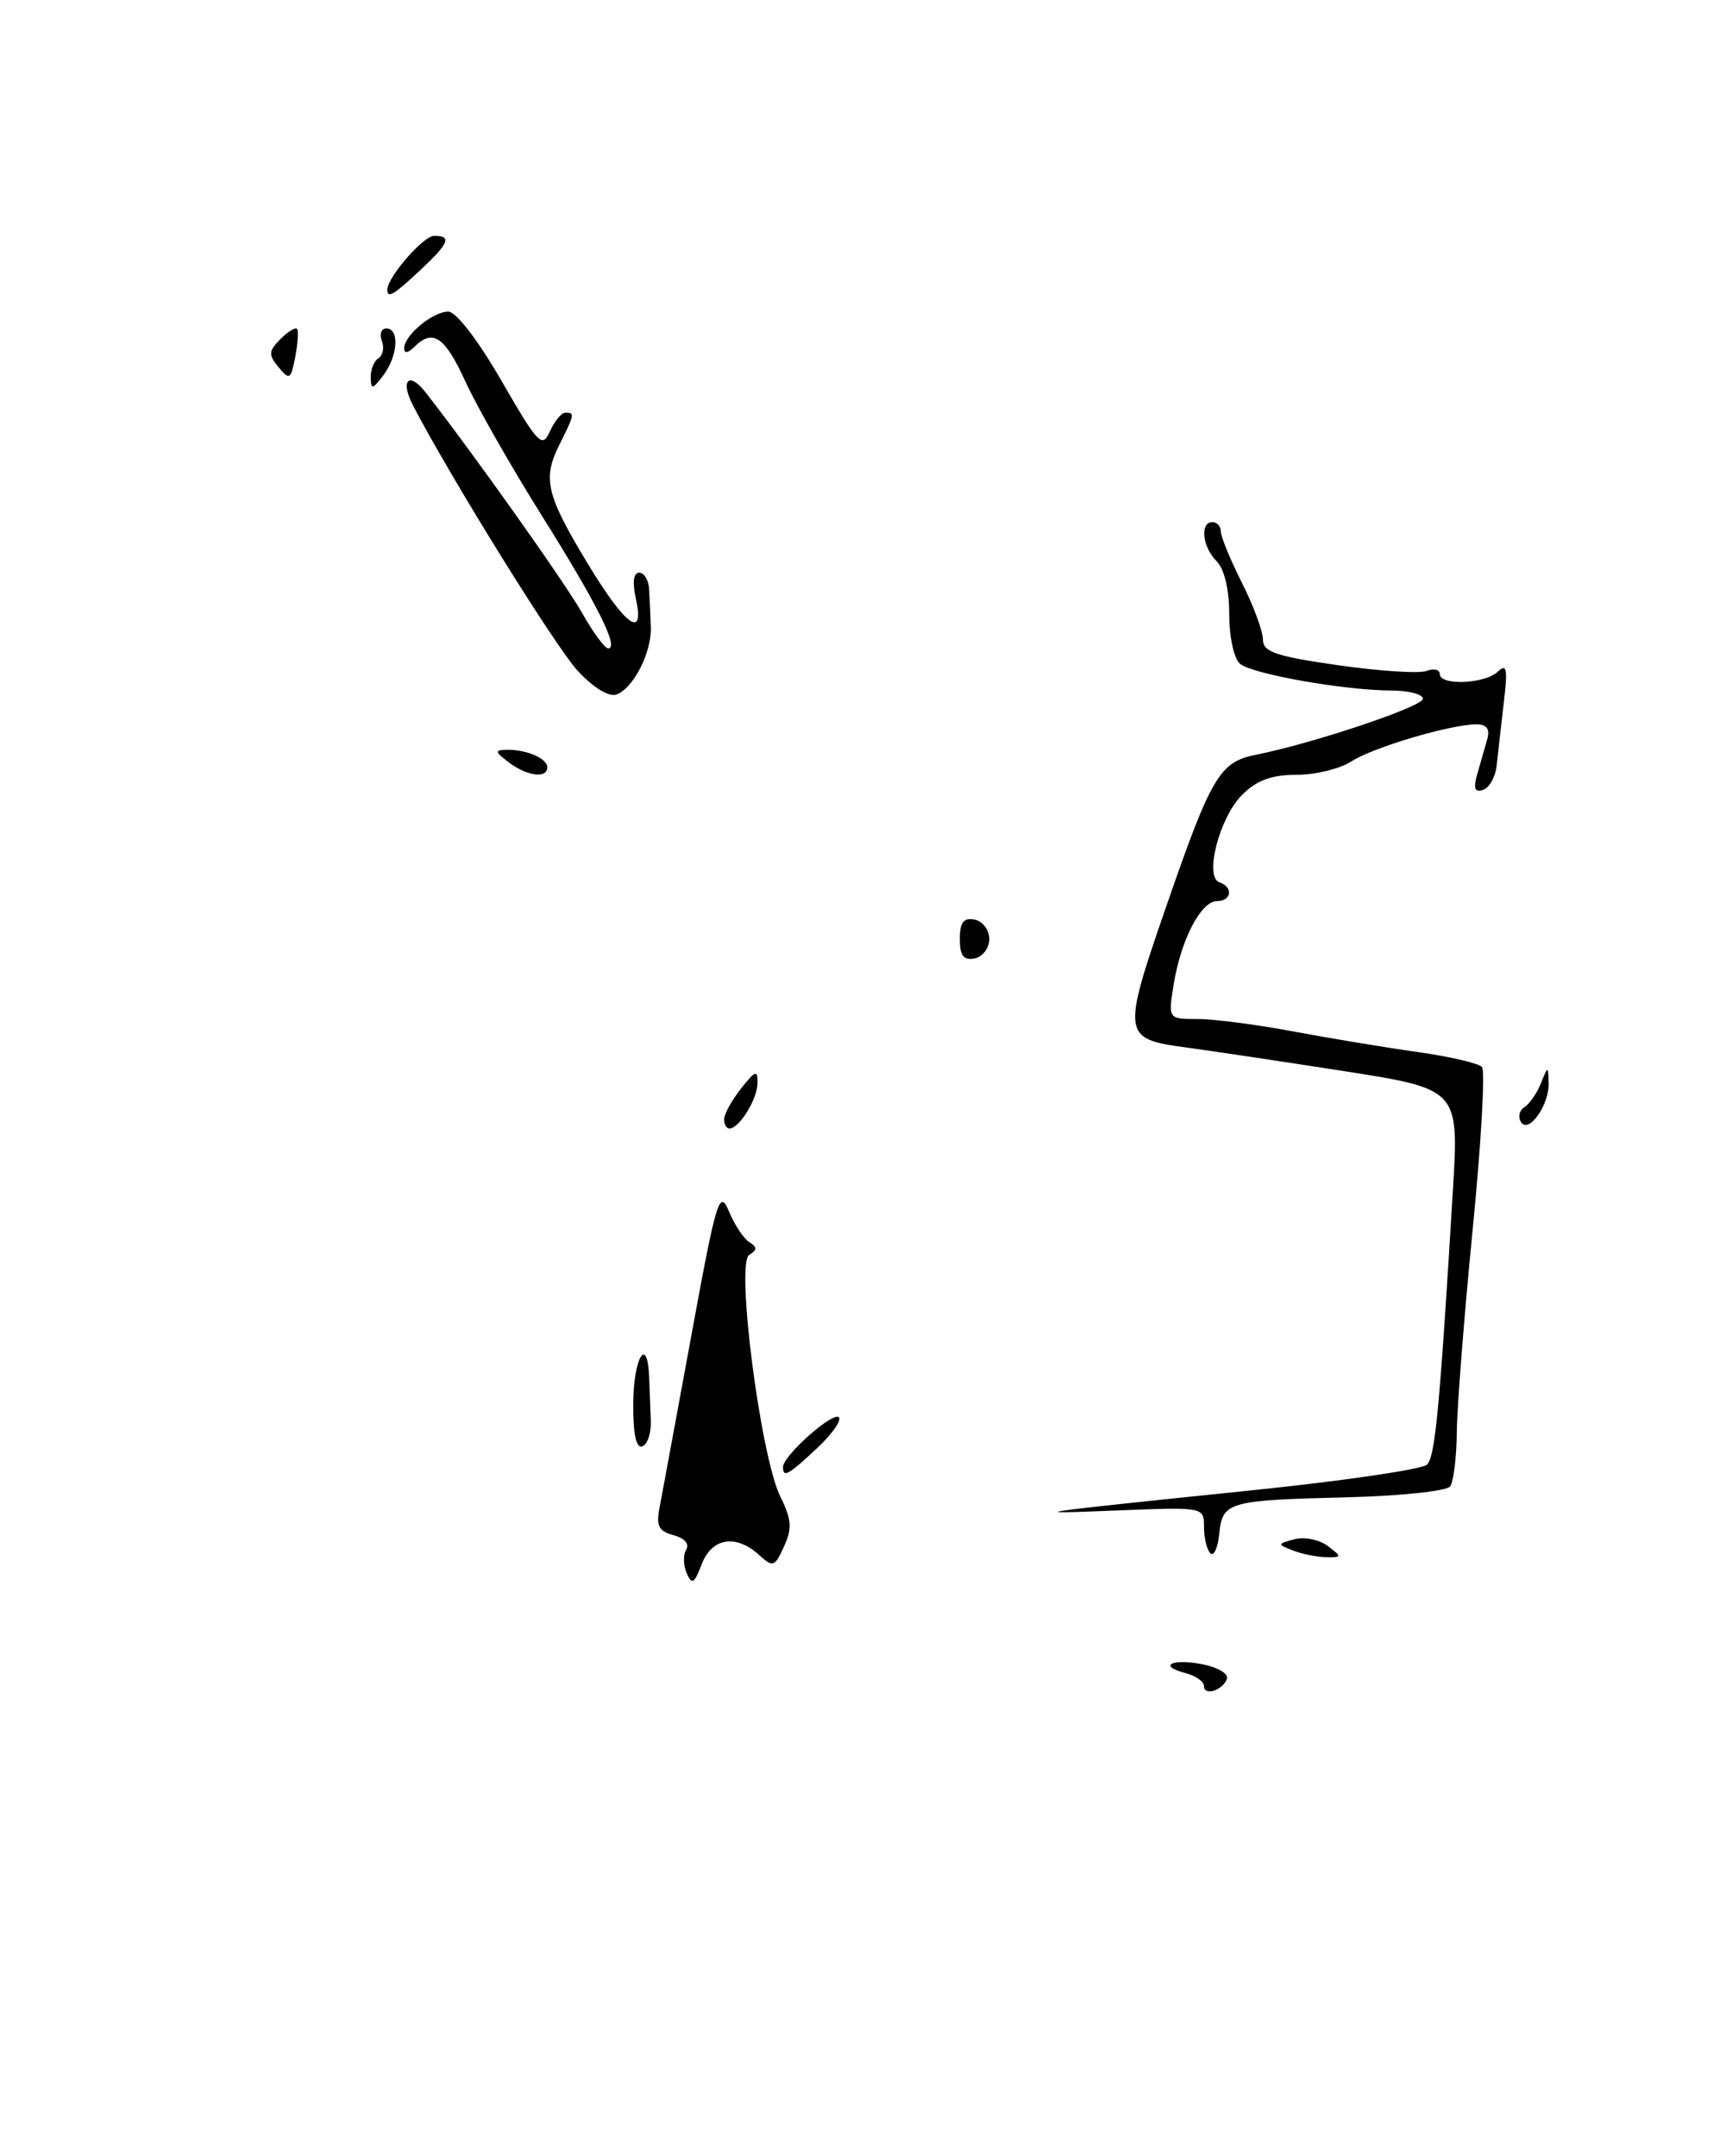 <?xml version="1.0" encoding="UTF-8" standalone="no"?>
<!DOCTYPE svg PUBLIC "-//W3C//DTD SVG 1.1//EN" "http://www.w3.org/Graphics/SVG/1.1/DTD/svg11.dtd" >
<svg xmlns="http://www.w3.org/2000/svg" xmlns:xlink="http://www.w3.org/1999/xlink" version="1.1" viewBox="0 0 205 256">
 <g >
 <path fill="currentColor"
d=" M 35.29 39.06 C 35.10 38.82 34.21 39.36 33.31 40.26 C 31.89 41.68 31.86 42.12 33.09 43.61 C 34.38 45.17 34.55 45.07 35.06 42.41 C 35.37 40.81 35.47 39.30 35.29 39.06 Z  M 143.00 200.20 C 143.00 199.67 142.01 198.97 140.79 198.66 C 137.44 197.78 139.23 196.90 142.88 197.63 C 144.64 197.98 145.92 198.74 145.73 199.32 C 145.26 200.71 143.00 201.44 143.00 200.20 Z  M 81.56 186.80 C 81.15 185.86 81.13 184.59 81.51 183.98 C 81.91 183.33 81.29 182.63 80.00 182.29 C 78.26 181.83 77.91 181.18 78.32 179.11 C 78.59 177.67 80.29 168.50 82.09 158.71 C 85.09 142.33 85.45 141.16 86.58 143.84 C 87.25 145.45 88.34 147.10 89.01 147.50 C 89.94 148.08 89.94 148.42 88.98 149.01 C 87.37 150.01 90.34 173.03 92.70 177.75 C 94.02 180.41 94.10 181.49 93.12 183.63 C 92.01 186.07 91.81 186.14 90.14 184.62 C 87.38 182.13 84.54 182.60 83.34 185.75 C 82.46 188.05 82.17 188.22 81.56 186.80 Z  M 143.75 184.43 C 143.34 184.01 143.00 182.60 143.00 181.30 C 143.00 178.94 142.98 178.94 132.75 179.35 C 121.26 179.81 121.75 179.74 148.99 176.93 C 159.71 175.82 168.94 174.46 169.49 173.91 C 170.46 172.94 171.00 167.23 172.56 141.40 C 173.29 129.31 173.29 129.31 159.40 127.15 C 151.75 125.96 143.37 124.71 140.76 124.36 C 133.33 123.37 133.25 122.86 138.43 107.88 C 143.87 92.13 144.85 90.48 149.18 89.62 C 156.00 88.26 169.00 83.90 169.00 82.97 C 169.00 82.44 167.31 82.00 165.25 81.99 C 159.72 81.98 148.76 80.05 147.28 78.82 C 146.56 78.22 146.00 75.64 146.00 72.95 C 146.00 70.01 145.42 67.56 144.50 66.64 C 142.80 64.95 142.49 62.00 144.00 62.00 C 144.55 62.00 145.00 62.50 145.00 63.10 C 145.00 63.71 146.12 66.45 147.50 69.19 C 148.88 71.92 150.00 74.96 150.00 75.94 C 150.00 77.41 151.53 77.93 158.93 78.99 C 163.84 79.69 168.56 80.00 169.43 79.67 C 170.29 79.33 171.00 79.50 171.00 80.03 C 171.00 81.44 176.37 81.22 177.90 79.75 C 178.96 78.73 179.09 79.42 178.60 83.50 C 178.28 86.25 177.90 89.59 177.76 90.92 C 177.62 92.25 176.89 93.54 176.15 93.79 C 175.14 94.12 174.97 93.62 175.47 91.87 C 175.85 90.57 176.38 88.71 176.65 87.75 C 176.98 86.54 176.57 86.00 175.32 86.01 C 172.21 86.03 163.00 88.77 160.47 90.43 C 159.15 91.29 156.23 92.00 153.99 92.00 C 151.02 92.00 149.26 92.65 147.52 94.39 C 144.82 97.09 143.00 104.17 144.85 104.78 C 146.51 105.34 146.27 107.00 144.53 107.00 C 142.64 107.00 140.24 111.63 139.40 116.90 C 138.74 121.00 138.74 121.00 142.26 121.00 C 144.20 121.00 149.32 121.67 153.64 122.48 C 157.96 123.29 164.60 124.39 168.40 124.92 C 172.19 125.46 175.62 126.25 176.02 126.70 C 176.41 127.14 175.92 135.82 174.91 146.00 C 173.91 156.18 173.06 166.97 173.03 170.00 C 173.00 173.03 172.64 175.95 172.23 176.50 C 171.83 177.05 166.32 177.63 160.00 177.79 C 145.83 178.14 145.20 178.32 144.81 182.14 C 144.64 183.82 144.16 184.85 143.75 184.43 Z  M 153.55 184.10 C 151.68 183.37 151.69 183.31 153.76 182.77 C 154.94 182.46 156.72 182.82 157.70 183.57 C 159.41 184.87 159.40 184.93 157.50 184.90 C 156.40 184.88 154.62 184.52 153.55 184.10 Z  M 93.00 174.19 C 93.00 172.86 98.92 167.59 99.63 168.29 C 99.98 168.65 98.82 170.30 97.03 171.97 C 93.61 175.17 93.00 175.50 93.00 174.19 Z  M 75.21 166.56 C 75.26 161.15 76.90 158.50 77.10 163.50 C 77.16 164.88 77.25 167.21 77.30 168.68 C 77.36 170.16 76.90 171.53 76.28 171.74 C 75.54 171.99 75.18 170.23 75.21 166.56 Z  M 86.00 132.91 C 86.00 132.31 86.90 130.67 88.00 129.27 C 89.72 127.09 90.00 127.00 89.97 128.62 C 89.94 130.54 87.80 134.00 86.64 134.00 C 86.29 134.00 86.00 133.51 86.00 132.91 Z  M 180.64 133.22 C 180.27 132.63 180.46 131.84 181.05 131.47 C 181.65 131.10 182.53 129.83 183.01 128.65 C 183.86 126.54 183.87 126.54 183.94 128.56 C 184.02 131.21 181.55 134.70 180.64 133.22 Z  M 114.00 111.50 C 114.00 109.52 114.44 108.94 115.75 109.19 C 116.71 109.38 117.50 110.42 117.50 111.50 C 117.50 112.58 116.71 113.62 115.75 113.81 C 114.44 114.06 114.00 113.48 114.00 111.50 Z  M 60.44 90.53 C 58.77 89.27 58.73 89.06 60.17 89.03 C 62.52 88.99 65.00 90.05 65.00 91.11 C 65.00 92.47 62.61 92.17 60.44 90.53 Z  M 68.63 79.67 C 66.04 76.89 53.60 56.87 49.06 48.16 C 47.50 45.18 48.55 44.04 50.53 46.57 C 56.15 53.75 67.12 69.21 69.11 72.74 C 70.43 75.08 71.83 76.99 72.23 76.99 C 73.58 77.01 70.96 71.76 64.36 61.24 C 60.74 55.47 56.67 48.33 55.31 45.37 C 52.84 39.96 51.41 38.99 49.20 41.20 C 48.46 41.94 48.00 42.00 48.00 41.35 C 48.00 39.83 51.40 37.00 53.24 37.00 C 54.17 37.00 56.78 40.39 59.57 45.23 C 63.92 52.77 64.40 53.27 65.31 51.23 C 65.86 50.00 66.69 49.00 67.15 49.00 C 68.29 49.00 68.25 49.19 66.40 52.89 C 64.42 56.86 64.90 58.82 69.82 66.95 C 74.27 74.31 76.60 76.01 75.53 71.12 C 75.09 69.13 75.23 68.00 75.92 68.00 C 76.51 68.00 77.05 68.90 77.10 70.00 C 77.16 71.10 77.25 73.10 77.30 74.44 C 77.42 77.41 75.26 81.69 73.24 82.46 C 72.35 82.80 70.51 81.69 68.63 79.67 Z  M 44.03 44.81 C 44.01 43.88 44.43 42.85 44.96 42.53 C 45.48 42.20 45.66 41.28 45.35 40.47 C 45.04 39.66 45.28 39.00 45.89 39.00 C 47.47 39.00 47.26 42.27 45.53 44.56 C 44.25 46.26 44.06 46.29 44.03 44.81 Z  M 46.00 34.40 C 46.00 32.93 50.28 28.00 51.57 28.00 C 53.70 28.00 53.34 28.88 49.89 32.10 C 46.75 35.04 46.00 35.48 46.00 34.40 Z "/>
</g>
</svg>